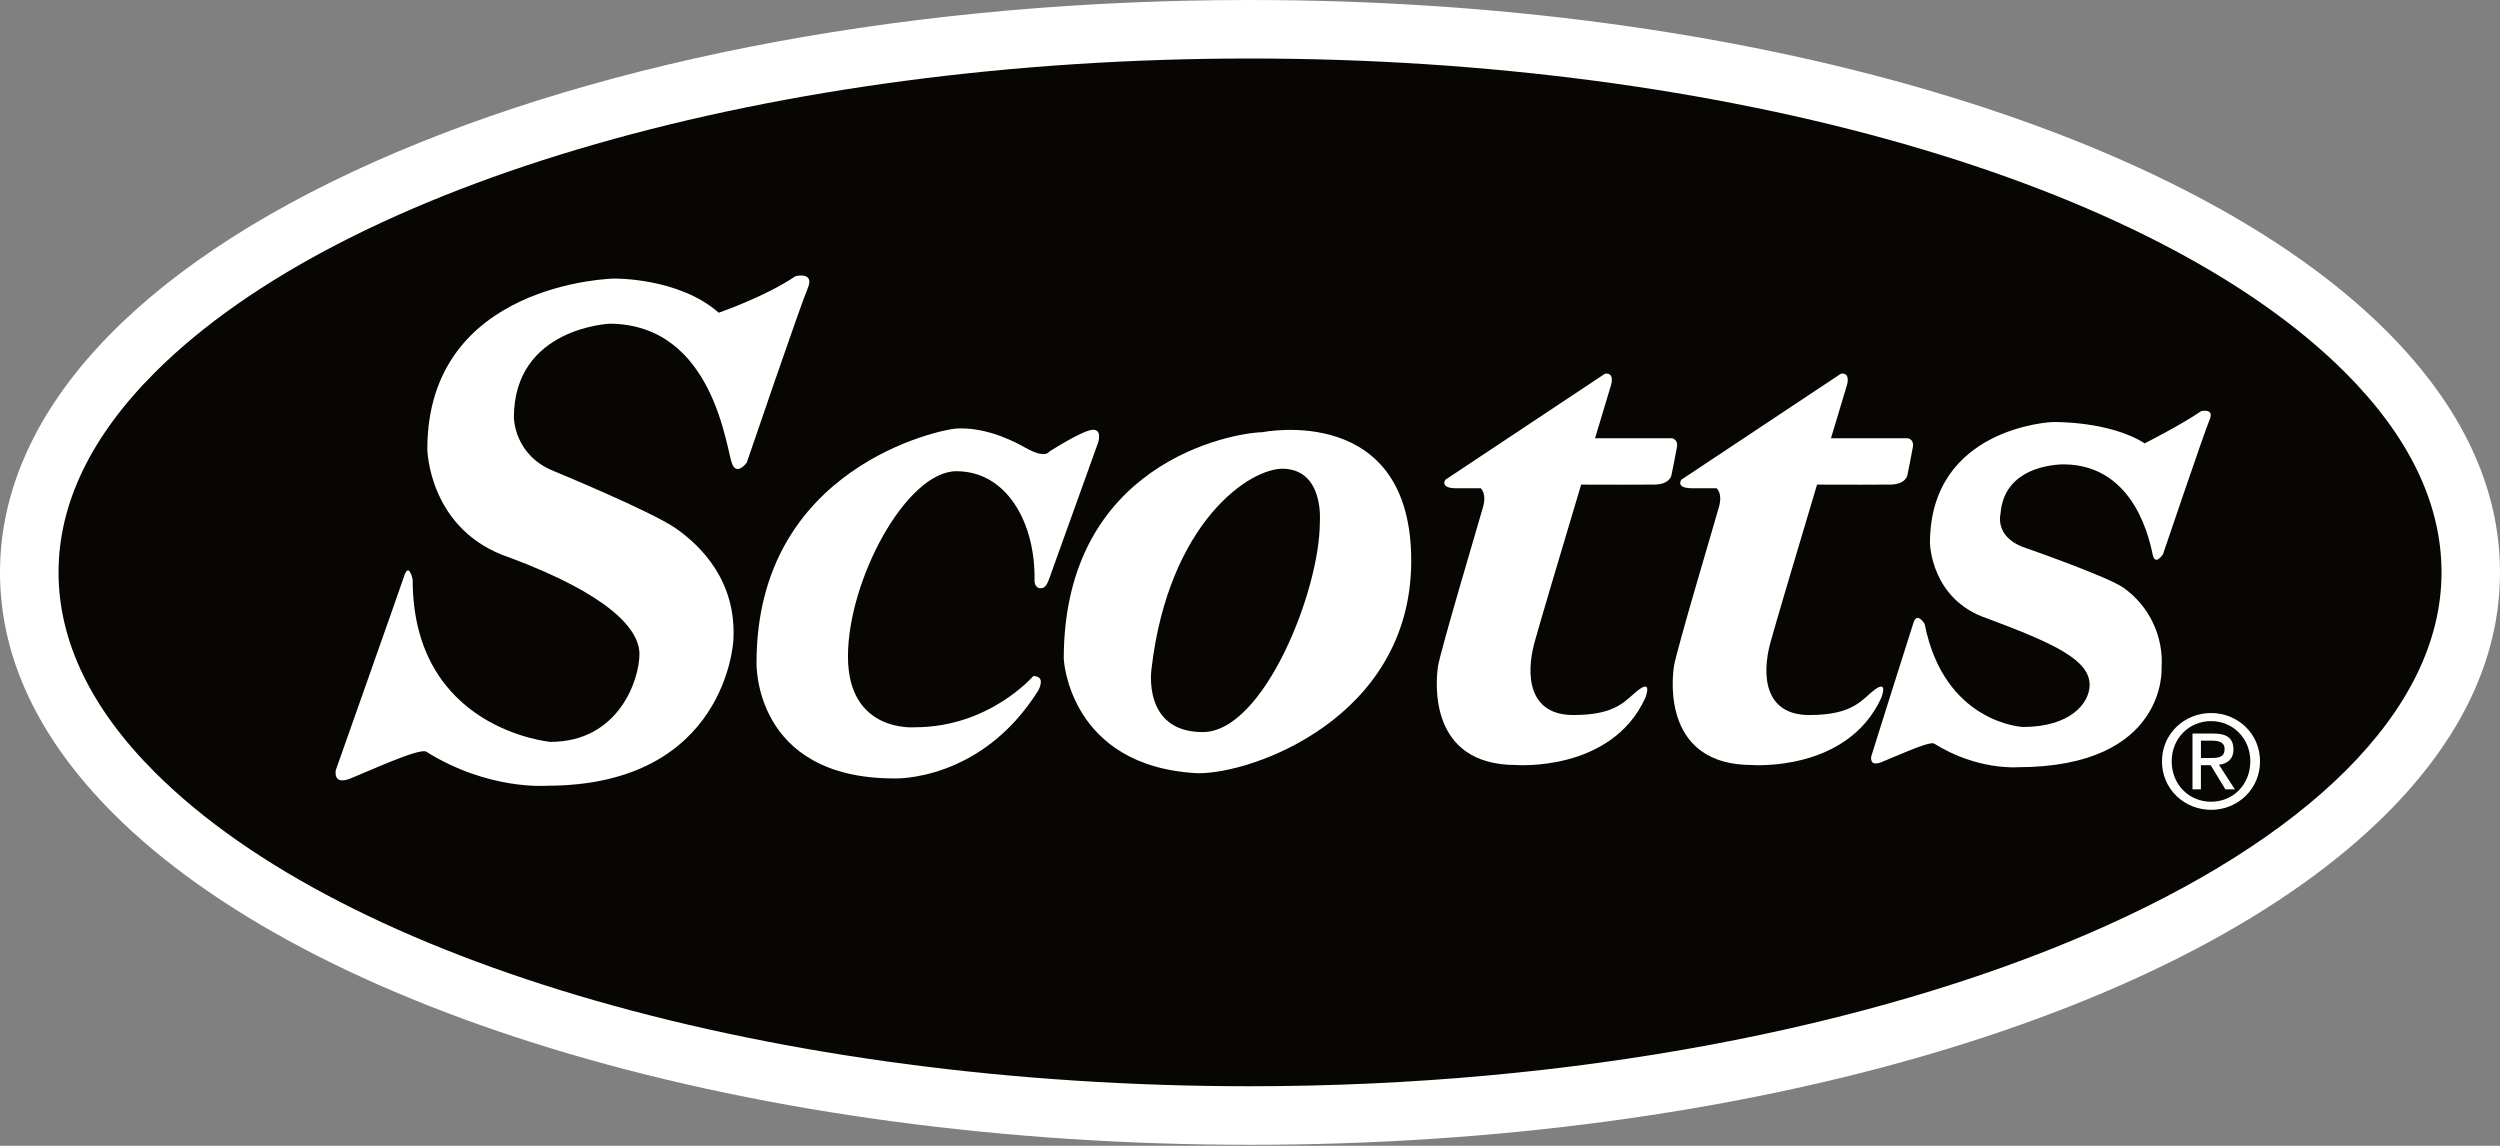 <svg width="72" height="33" viewBox="0 0 72 33" fill="none" xmlns="http://www.w3.org/2000/svg">
<rect x="0" y="0" width="72" height="33" fill="#808080" stroke="none"/>
<path fill-rule="evenodd" clip-rule="evenodd" d="M36 32.97C43.011 32.97 49.799 32.06 55.63 30.343C61.375 28.649 65.906 26.259 68.734 23.433C70.901 21.265 72 18.927 72 16.485C72 14.042 70.901 11.704 68.734 9.537C65.906 6.71 61.375 4.32 55.63 2.627C49.799 0.908 43.011 0 36 0C26.494 0 17.543 1.653 10.797 4.654C3.835 7.752 0 11.954 0 16.485C0 18.927 1.099 21.265 3.267 23.433C6.094 26.259 10.625 28.649 16.371 30.343C22.201 32.06 28.989 32.97 36 32.97Z" fill="white"/>
<path fill-rule="evenodd" clip-rule="evenodd" d="M1.686 16.485C1.686 14.505 2.618 12.569 4.459 10.729C9.952 5.235 22.333 1.685 36 1.685C49.667 1.685 62.049 5.235 67.542 10.729C69.382 12.569 70.316 14.505 70.316 16.485C70.316 24.506 54.602 31.284 36.001 31.284C22.334 31.284 9.953 27.734 4.459 22.241C2.618 20.401 1.686 18.464 1.686 16.485Z" fill="#080602"/>
<path fill-rule="evenodd" clip-rule="evenodd" d="M12.272 21.646C14.063 22.77 15.748 22.629 15.748 22.629C20.945 22.629 21.12 18.416 21.12 18.451C21.226 16.731 20.172 15.712 19.47 15.221C18.768 14.729 15.959 13.571 15.959 13.571C14.8 13.114 14.8 12.026 14.8 12.026C14.8 9.428 17.574 9.322 17.574 9.322C20.559 9.357 20.911 12.925 21.085 13.36C21.226 13.711 21.506 13.325 21.506 13.325C21.506 13.325 23.051 8.795 23.262 8.304C23.473 7.812 22.911 7.953 22.911 7.953C22.033 8.55 20.699 9.006 20.699 9.006C19.54 7.987 17.679 8.023 17.679 8.023C17.679 8.023 12.307 8.128 12.307 12.939C12.307 12.939 12.342 15.292 14.695 16.064C17.503 17.117 18.416 18.1 18.416 18.838C18.416 19.575 17.819 21.366 15.853 21.366C15.853 21.366 11.885 21.015 11.885 16.696C11.885 16.696 11.78 16.169 11.64 16.59C11.499 17.012 9.673 22.174 9.673 22.174C9.673 22.174 9.568 22.63 10.094 22.42C10.621 22.209 12.062 21.541 12.272 21.646ZM53.893 21.78C53.893 21.78 53.82 22.096 54.186 21.95C54.553 21.804 55.553 21.34 55.7 21.413C56.944 22.194 58.115 22.096 58.115 22.096C62.43 22.09 62.253 19.22 62.253 19.245C62.285 18.797 62.201 18.349 62.009 17.944C61.818 17.538 61.525 17.189 61.159 16.929C60.671 16.588 58.245 15.748 58.245 15.748C57.44 15.43 57.615 14.797 57.615 14.797C57.721 13.324 59.455 13.374 59.455 13.374C61.53 13.399 61.928 15.67 62.001 15.987C62.074 16.304 62.294 15.963 62.294 15.963C62.294 15.963 63.49 12.428 63.637 12.087C63.783 11.745 63.392 11.842 63.392 11.842C62.783 12.258 61.767 12.768 61.767 12.768C60.734 12.113 59.107 12.155 59.107 12.155C59.107 12.155 55.583 12.298 55.583 15.642C55.583 15.642 55.608 17.276 57.242 17.814C59.196 18.545 60.196 19.018 60.181 19.741C60.17 20.255 59.626 20.937 58.259 20.937C58.259 20.937 55.993 20.833 55.431 17.972C55.431 17.972 55.215 17.608 55.111 17.925C55.005 18.241 53.893 21.78 53.893 21.78Z" fill="white"/>
<path fill-rule="evenodd" clip-rule="evenodd" d="M27.546 12.341C27.125 12.362 21.788 13.43 21.788 19.083C21.788 19.083 21.683 22.419 25.756 22.419C25.756 22.419 28.248 22.524 29.899 19.891C29.899 19.891 30.145 19.47 29.759 19.47C29.759 19.47 28.494 20.945 26.352 20.945C26.352 20.945 24.421 21.12 24.421 18.908C24.421 16.696 26.107 13.571 27.546 13.571C28.986 13.571 29.829 15.045 29.794 16.731C29.794 16.731 29.794 16.941 29.97 16.941C30.145 16.941 30.18 16.766 30.32 16.38C30.461 15.993 31.62 12.763 31.62 12.763C31.62 12.763 31.76 12.377 31.479 12.377C31.198 12.377 30.215 13.009 30.215 13.009C30.215 13.009 30.11 13.219 29.548 12.903C28.986 12.587 28.284 12.306 27.546 12.341Z" fill="white"/>
<path fill-rule="evenodd" clip-rule="evenodd" d="M36.359 12.447C35.482 12.467 30.636 13.325 30.636 18.977C30.636 18.977 30.783 22.08 34.494 22.269C36.089 22.288 40.608 20.663 40.643 16.204C40.679 11.569 36.359 12.447 36.359 12.447Z" fill="white"/>
<path fill-rule="evenodd" clip-rule="evenodd" d="M36.992 13.5C36.009 13.448 33.656 15.045 33.164 19.258C33.164 19.258 32.883 21.084 34.639 21.084C36.395 21.084 38.011 17.011 38.011 15.045C38.01 15.045 38.149 13.562 36.992 13.5Z" fill="#080602"/>
<path fill-rule="evenodd" clip-rule="evenodd" d="M48.158 12.622H45.937C46.209 11.716 46.402 11.077 46.402 11.077C46.402 11.077 46.507 10.726 46.226 10.761L41.627 13.816C41.627 13.816 41.451 14.062 41.943 14.062H42.644C42.644 14.062 42.821 14.203 42.715 14.589C42.609 14.975 41.486 18.732 41.415 19.189C41.346 19.645 41.134 22.032 43.663 22.032C43.663 22.032 46.402 22.243 47.384 20.102C47.384 20.102 47.596 19.574 47.209 19.855C46.823 20.137 46.612 20.593 45.313 20.593C44.014 20.593 43.944 19.434 44.189 18.521C44.324 18.02 44.976 15.833 45.537 13.957C46.214 13.959 47.463 13.962 47.665 13.956C48.104 13.943 48.139 13.68 48.139 13.68C48.139 13.68 48.262 13.078 48.297 12.868C48.333 12.657 48.158 12.622 48.158 12.622ZM54.952 12.622H52.732L53.196 11.077C53.196 11.077 53.302 10.726 53.021 10.761L48.421 13.816C48.421 13.816 48.245 14.062 48.737 14.062H49.438C49.438 14.062 49.615 14.203 49.509 14.589C49.404 14.975 48.28 18.732 48.21 19.189C48.14 19.645 47.929 22.032 50.457 22.032C50.457 22.032 53.196 22.243 54.179 20.102C54.179 20.102 54.39 19.574 54.003 19.855C53.618 20.137 53.406 20.593 52.108 20.593C50.808 20.593 50.738 19.434 50.984 18.521C51.119 18.02 51.77 15.833 52.331 13.957C53.008 13.959 54.257 13.962 54.46 13.956C54.898 13.943 54.934 13.68 54.934 13.68C54.934 13.68 55.057 13.078 55.092 12.868C55.128 12.657 54.952 12.622 54.952 12.622ZM62.265 21.925C62.265 21.126 62.914 20.535 63.681 20.535C64.44 20.535 65.089 21.125 65.089 21.925C65.089 22.733 64.44 23.323 63.681 23.323C62.914 23.323 62.265 22.733 62.265 21.925Z" fill="white"/>
<path fill-rule="evenodd" clip-rule="evenodd" d="M63.681 23.09C64.311 23.09 64.809 22.597 64.809 21.925C64.809 21.266 64.311 20.768 63.681 20.768C63.043 20.768 62.545 21.266 62.545 21.925C62.545 22.597 63.043 23.09 63.681 23.09Z" fill="#080602"/>
<path fill-rule="evenodd" clip-rule="evenodd" d="M63.387 22.733H63.144V21.126H63.755C64.135 21.126 64.323 21.266 64.323 21.583C64.323 21.87 64.142 21.996 63.906 22.025L64.364 22.733H64.091L63.667 22.037H63.386V22.733H63.387Z" fill="white"/>
<path fill-rule="evenodd" clip-rule="evenodd" d="M63.678 21.83C63.885 21.83 64.068 21.815 64.068 21.568C64.068 21.369 63.888 21.332 63.718 21.332H63.387V21.83H63.678Z" fill="#080602"/>
</svg>
